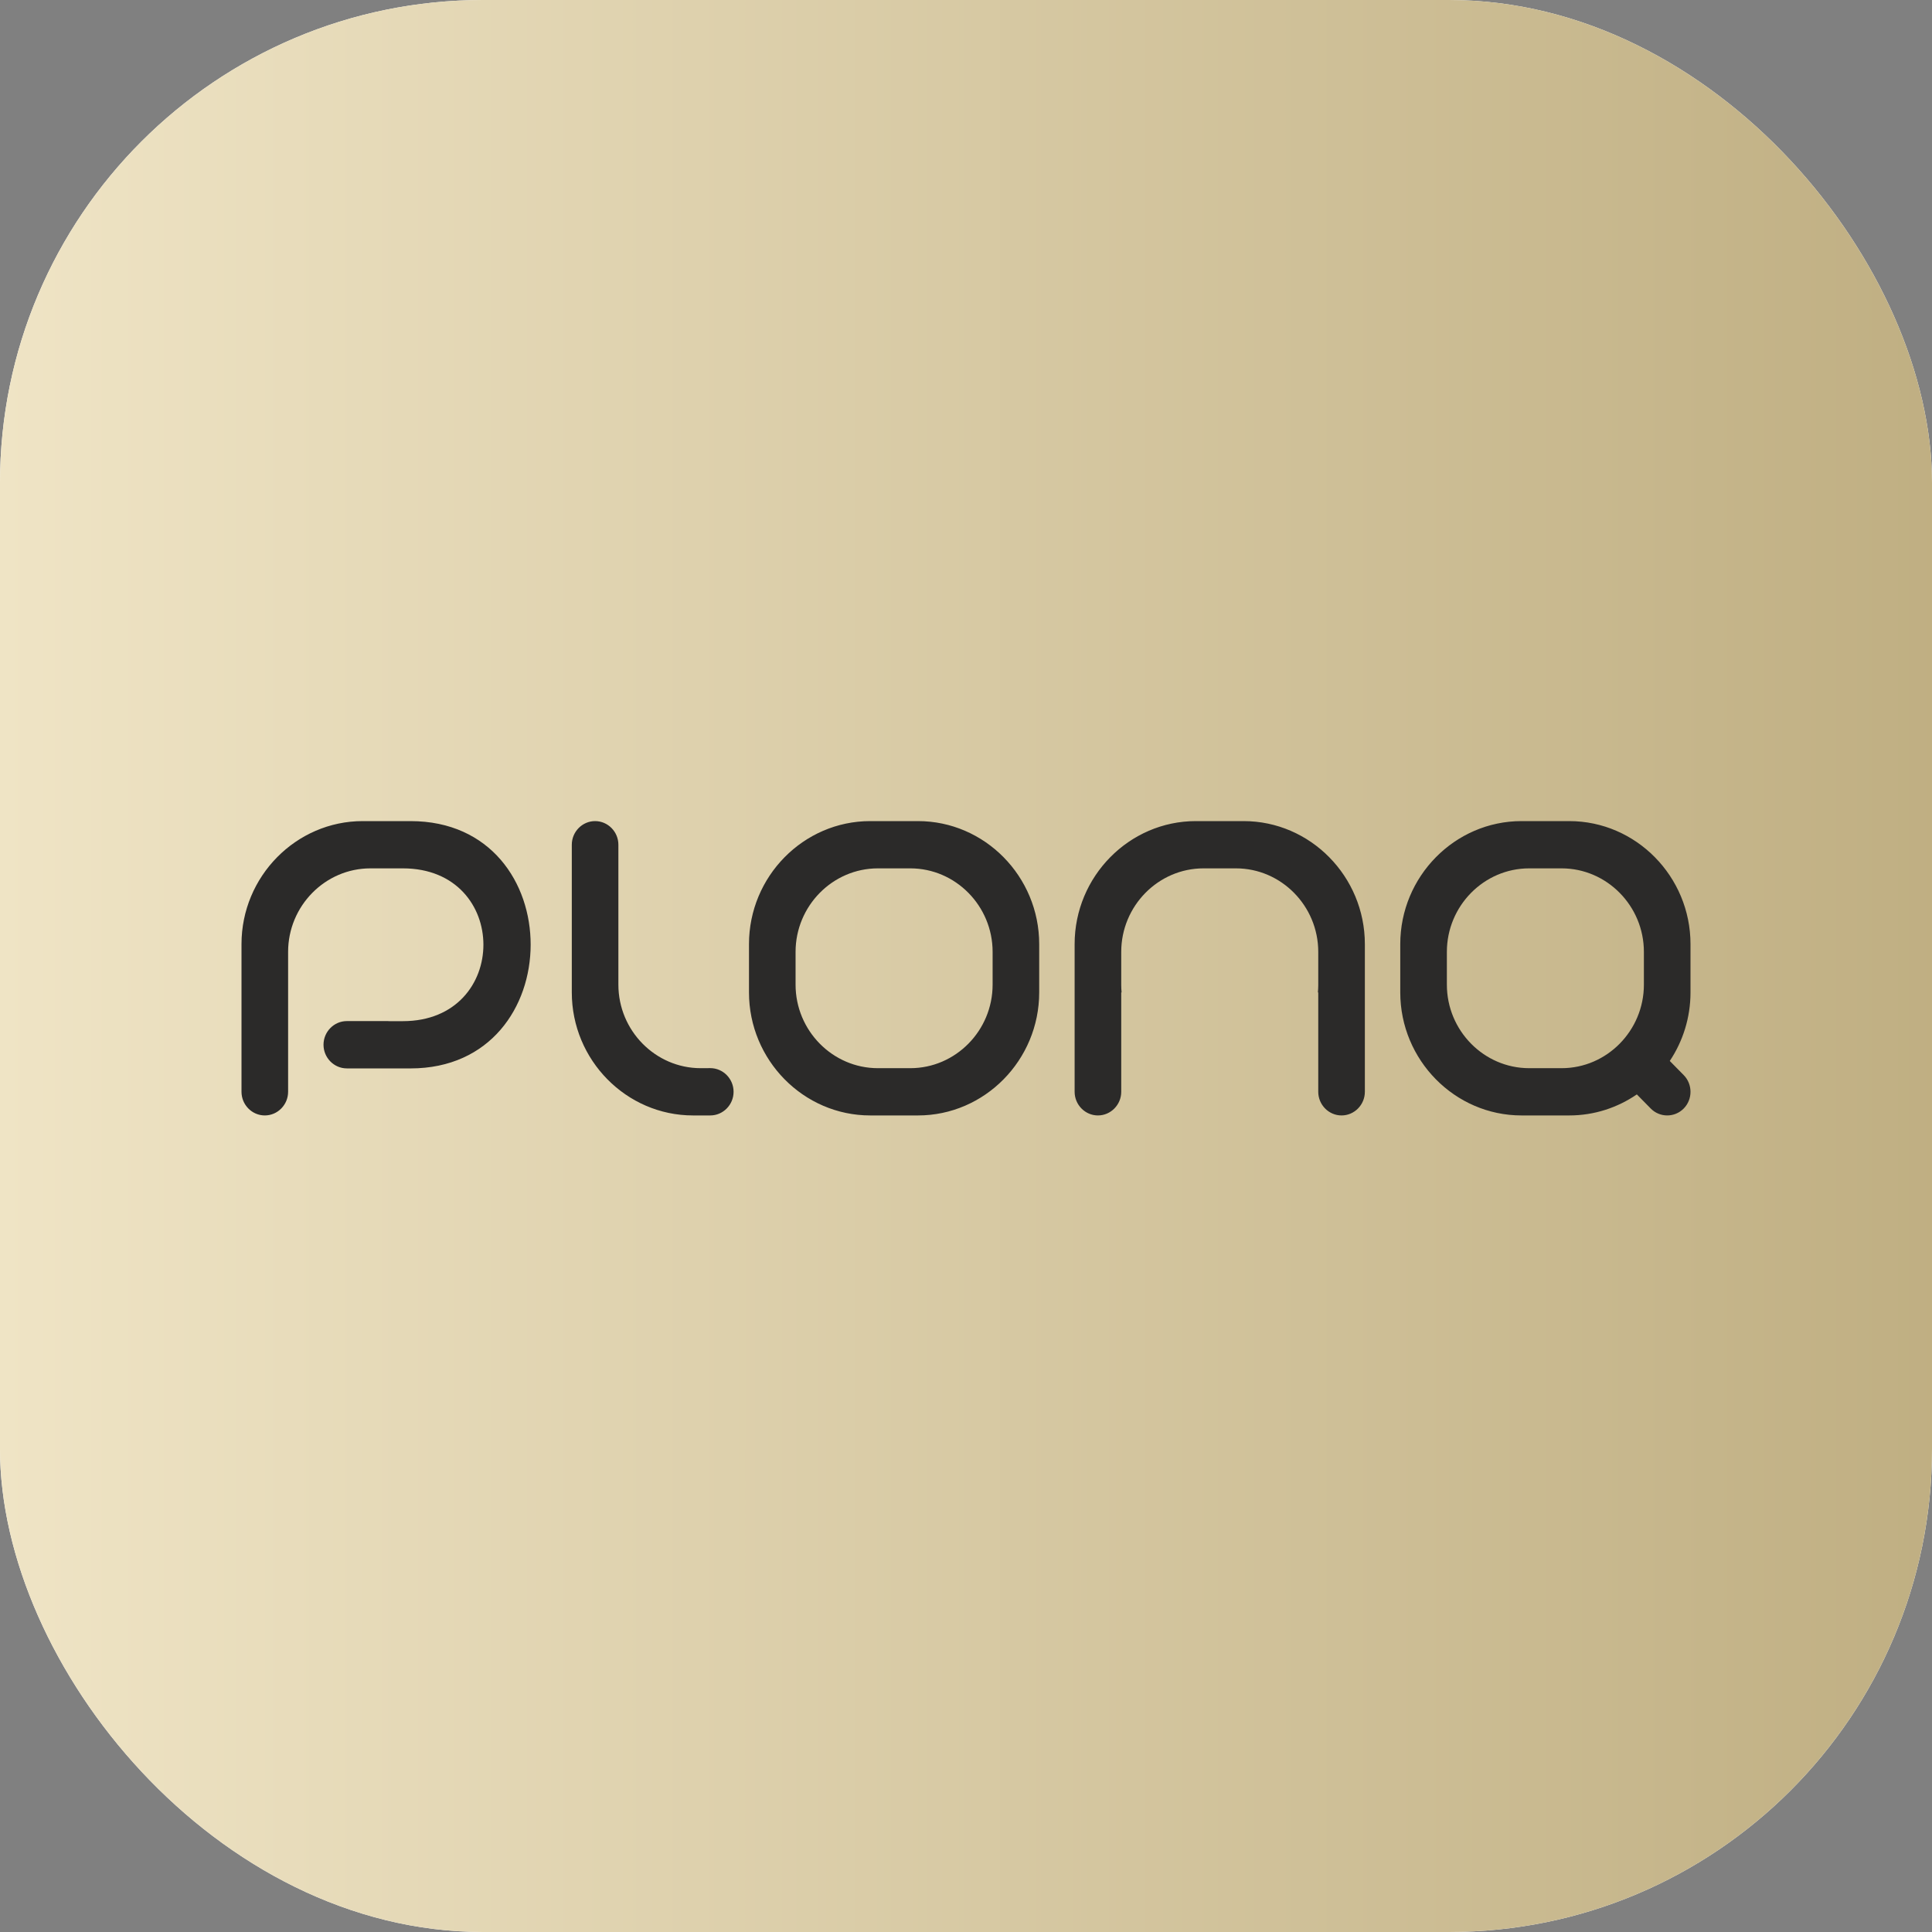 <svg width="80" height="80" viewBox="0 0 80 80" fill="none" xmlns="http://www.w3.org/2000/svg">
<rect x="0" y="0" width="80" height="80" fill="#808080" stroke="none"/>
<rect width="80" height="80" rx="20" fill="white"/>
<rect width="80" height="80" rx="20" fill="url(#paint0_linear)"/>
<path fill-rule="evenodd" clip-rule="evenodd" d="M36.033 34H38.012C40.773 34 43.031 36.292 43.031 39.094V41.094C43.031 43.895 40.773 46.188 38.012 46.188H36.033C33.272 46.188 31.014 43.895 31.014 41.094V39.094C31.014 36.292 33.272 34 36.033 34ZM16.009 44.24H14.361C13.831 44.24 13.396 43.799 13.396 43.261V43.26C13.396 42.722 13.831 42.281 14.361 42.281H16.05C16.075 42.281 16.099 42.282 16.124 42.284H16.681C21.127 42.284 21.131 35.957 16.681 35.957H15.337C13.463 35.957 11.93 37.513 11.93 39.415V40.118V45.208C11.93 45.747 11.496 46.188 10.965 46.188H10.965C10.434 46.188 10 45.747 10 45.208V40.118V39.26V39.094C10 36.292 12.259 34 15.019 34H16.998C23.645 34 23.618 44.241 16.998 44.241H16.009V44.24ZM63.002 34H64.981C67.741 34 70 36.292 70 39.094V41.094C70 42.143 69.683 43.12 69.142 43.932L69.718 44.517C70.094 44.898 70.094 45.521 69.718 45.902H69.718C69.343 46.283 68.729 46.283 68.354 45.902L67.778 45.317C66.977 45.866 66.014 46.188 64.981 46.188H63.002C60.241 46.188 57.982 43.895 57.982 41.094V39.094C57.982 36.292 60.241 34 63.002 34ZM63.319 35.957H64.663C66.537 35.957 68.07 37.513 68.07 39.415V40.773C68.07 42.675 66.537 44.231 64.663 44.231H63.319C61.445 44.231 59.912 42.675 59.912 40.773V39.415C59.912 37.513 61.445 35.957 63.319 35.957ZM55.551 46.188H55.551C55.02 46.188 54.586 45.746 54.586 45.209V41.094H54.571C54.58 41 54.585 40.904 54.586 40.808V40.803V40.798V40.317L54.586 40.305V39.415C54.586 37.513 53.053 35.957 51.179 35.957H49.835C47.961 35.957 46.428 37.513 46.428 39.415V40.317V40.773V40.778V40.783V40.788V40.793C46.428 40.894 46.433 40.995 46.443 41.094H46.428V45.209C46.428 45.746 45.994 46.188 45.463 46.188H45.463C44.932 46.188 44.498 45.746 44.498 45.209V41.094V40.317V39.094C44.498 36.292 46.757 34 49.517 34H51.496C54.257 34 56.516 36.292 56.516 39.094V40.317V41.094V45.209C56.516 45.746 56.082 46.188 55.551 46.188ZM29.29 44.231C29.307 44.23 29.325 44.229 29.342 44.229H29.411C29.941 44.229 30.376 44.67 30.376 45.208V45.208C30.376 45.747 29.941 46.188 29.411 46.188H29.342H28.696C25.935 46.188 23.677 43.895 23.677 41.094V40.927V40.773V34.979C23.677 34.441 24.111 34 24.641 34H24.642C25.172 34 25.606 34.441 25.606 34.979V40.773C25.606 42.675 27.14 44.231 29.014 44.231H29.29ZM36.351 35.957H37.694C39.569 35.957 41.102 37.513 41.102 39.415V40.773C41.102 42.675 39.569 44.231 37.694 44.231H36.351C34.477 44.231 32.943 42.675 32.943 40.773V39.415C32.943 37.513 34.477 35.957 36.351 35.957Z" fill="#2B2A29"/>
<defs>
<linearGradient id="paint0_linear" x1="7.15978e-08" y1="39.862" x2="82.802" y2="39.862" gradientUnits="userSpaceOnUse">
<stop stop-color="#EFE4C5"/>
<stop offset="1" stop-color="#BEAD80"/>
</linearGradient>
</defs>
</svg>
